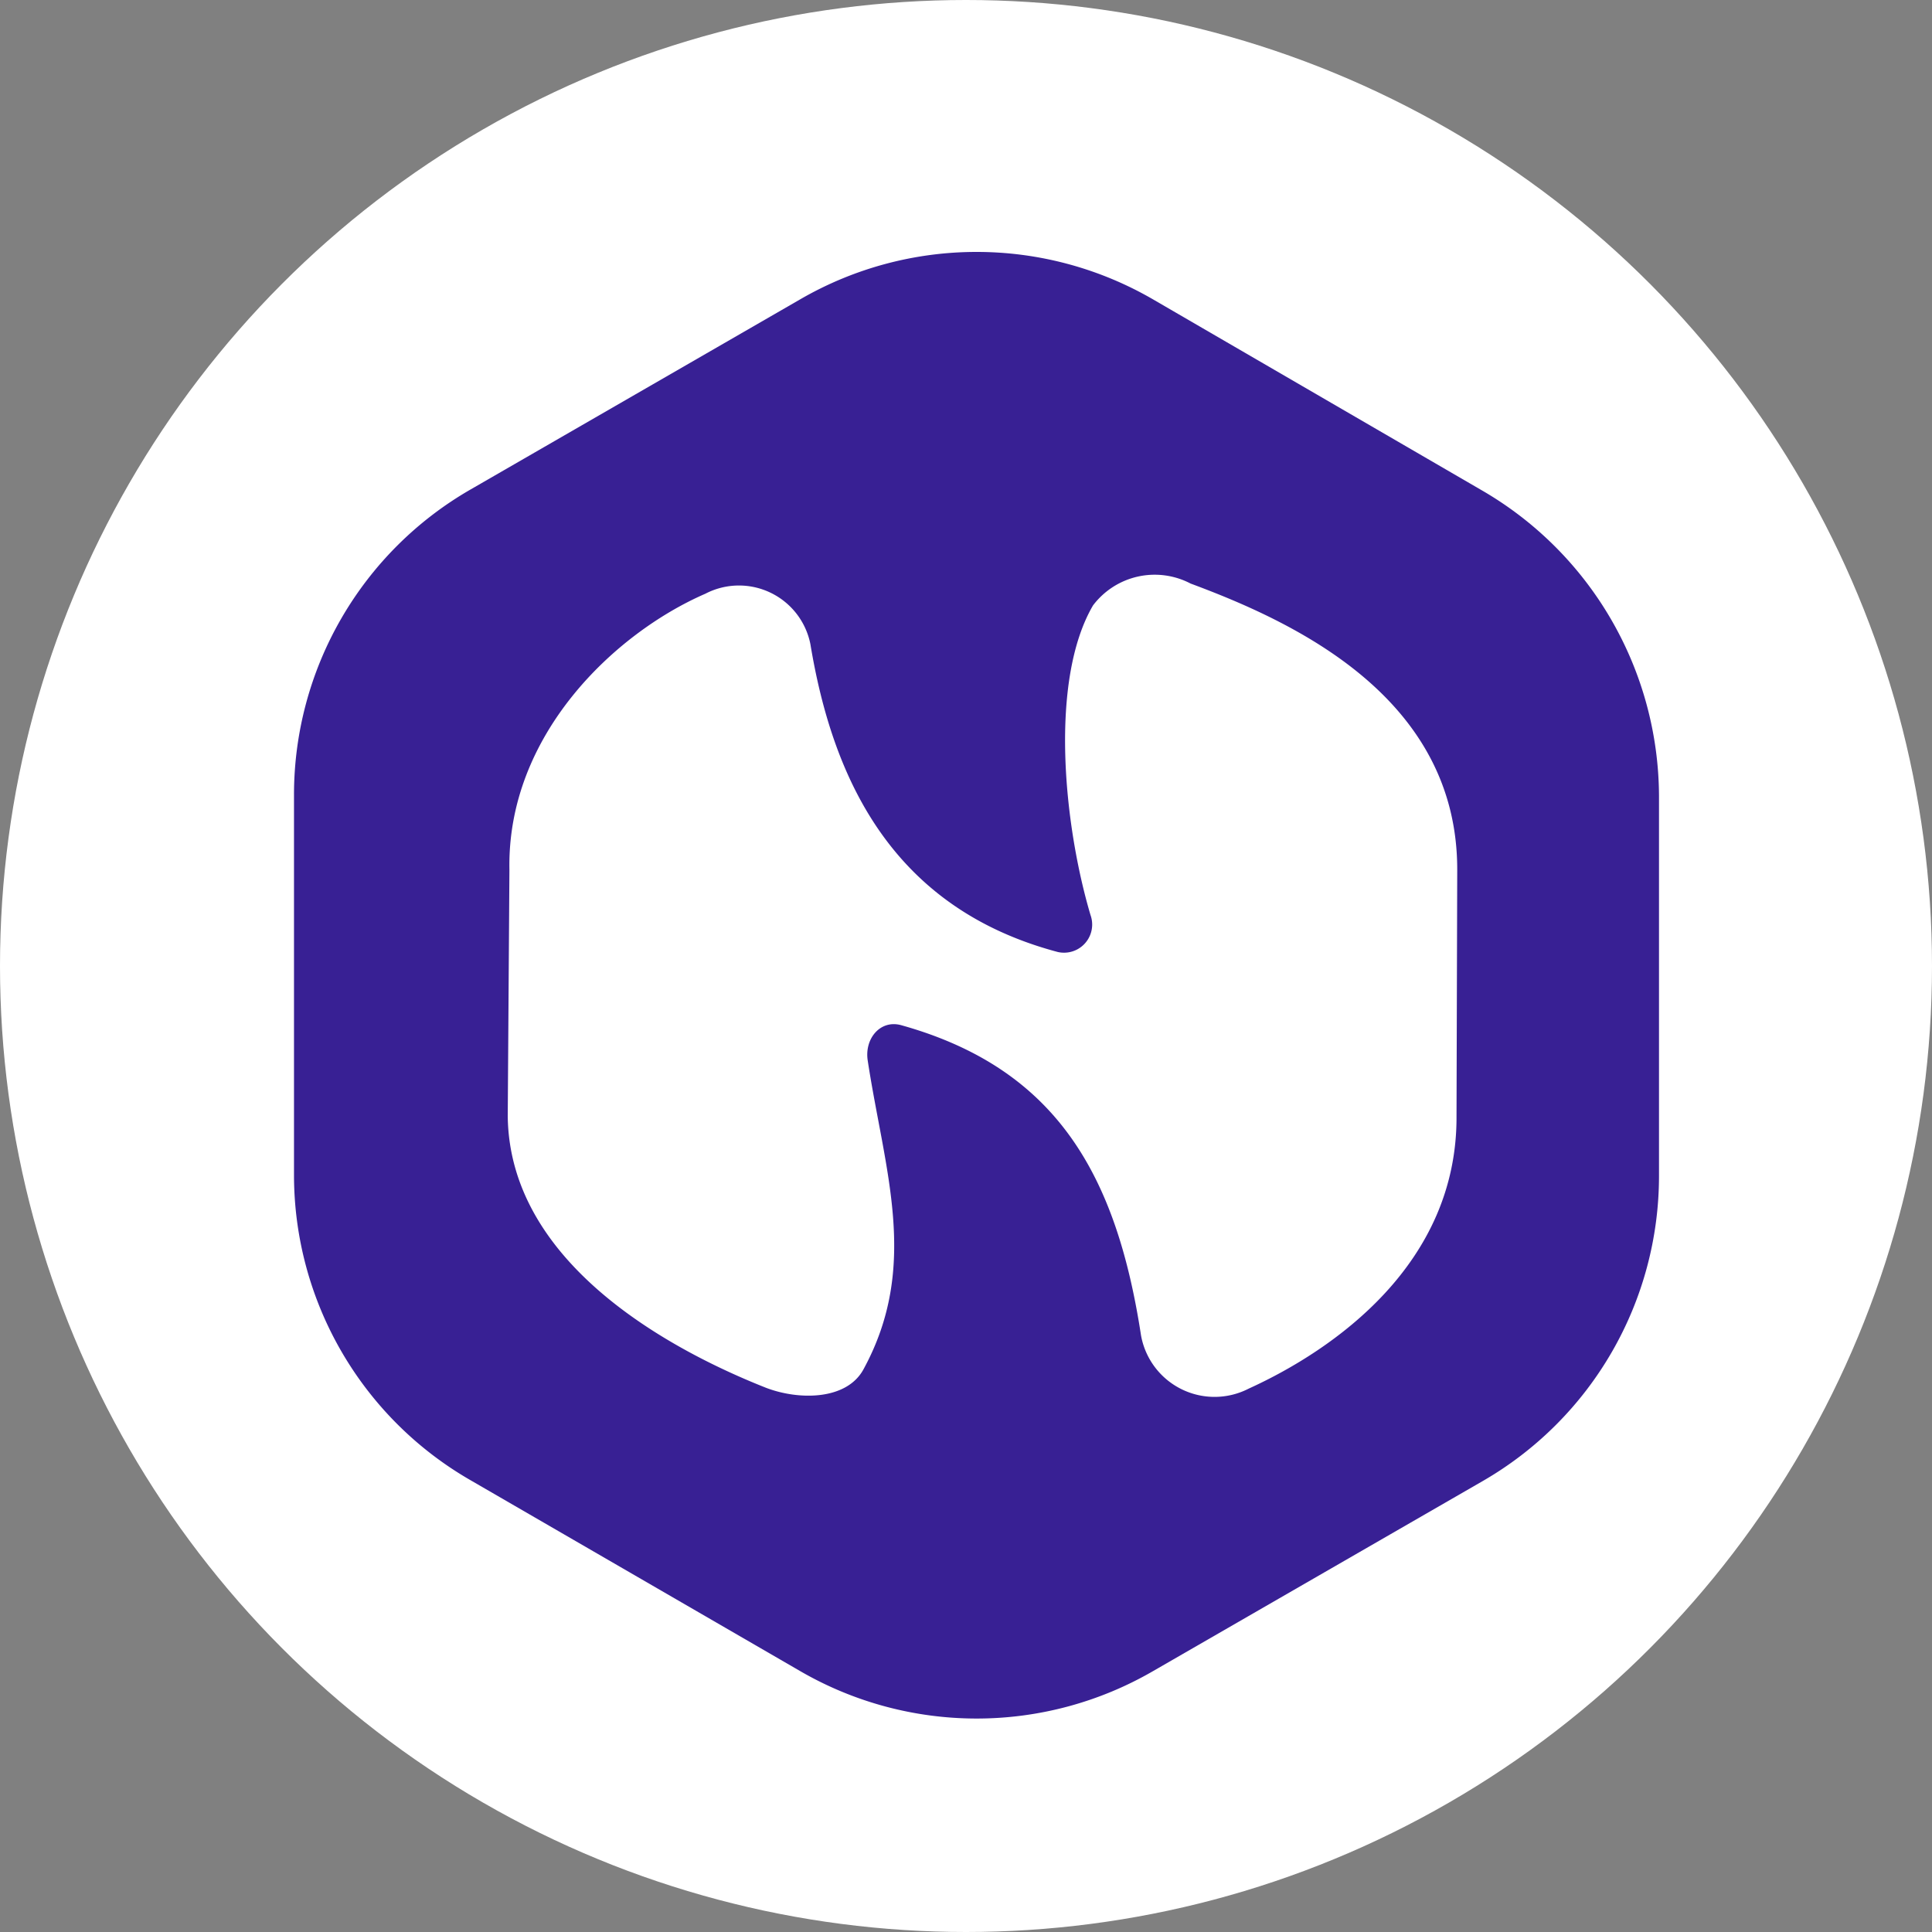 <svg xmlns="http://www.w3.org/2000/svg" width="46" height="46" viewBox="0 0 46 46">
  <rect x="0" y="0" width="46" height="46" fill="#808080" stroke="none"/>
  <g id="Group_82" data-name="Group 82" transform="translate(-1050 -280)">
    <circle id="Ellipse_22" data-name="Ellipse 22" cx="23" cy="23" r="23" transform="translate(1050 280)" fill="#fff"/>
    <path id="Path_117" data-name="Path 117" d="M29.079,7.348,21.248,2.8a8.377,8.377,0,0,0-8.392,0L5.006,7.328A8.386,8.386,0,0,0,.8,14.6V23.65a8.386,8.386,0,0,0,4.206,7.27l7.851,4.546a8.377,8.377,0,0,0,8.392,0L29.1,30.94A8.386,8.386,0,0,0,33.3,23.67V14.618A8.447,8.447,0,0,0,29.079,7.348Zm-.6,14.9c.02,3.525-2.924,5.568-4.947,6.489a1.779,1.779,0,0,1-2.564-1.262c-.581-3.785-1.983-6.349-5.708-7.39-.5-.14-.881.32-.8.841.4,2.624,1.242,4.887-.1,7.35-.4.741-1.542.741-2.323.441-2.023-.8-6.108-2.844-6.148-6.469l.04-5.868c-.06-3.2,2.5-5.628,4.666-6.569a1.734,1.734,0,0,1,2.5,1.2c.521,3.144,1.9,6.269,5.888,7.33a.67.67,0,0,0,.781-.881c-.641-2.163-.981-5.588.06-7.37a1.841,1.841,0,0,1,2.323-.521c2.423.9,6.349,2.684,6.349,6.809Z" transform="translate(1056.2 284.325)" fill="#382094"/>
  </g>
</svg>
